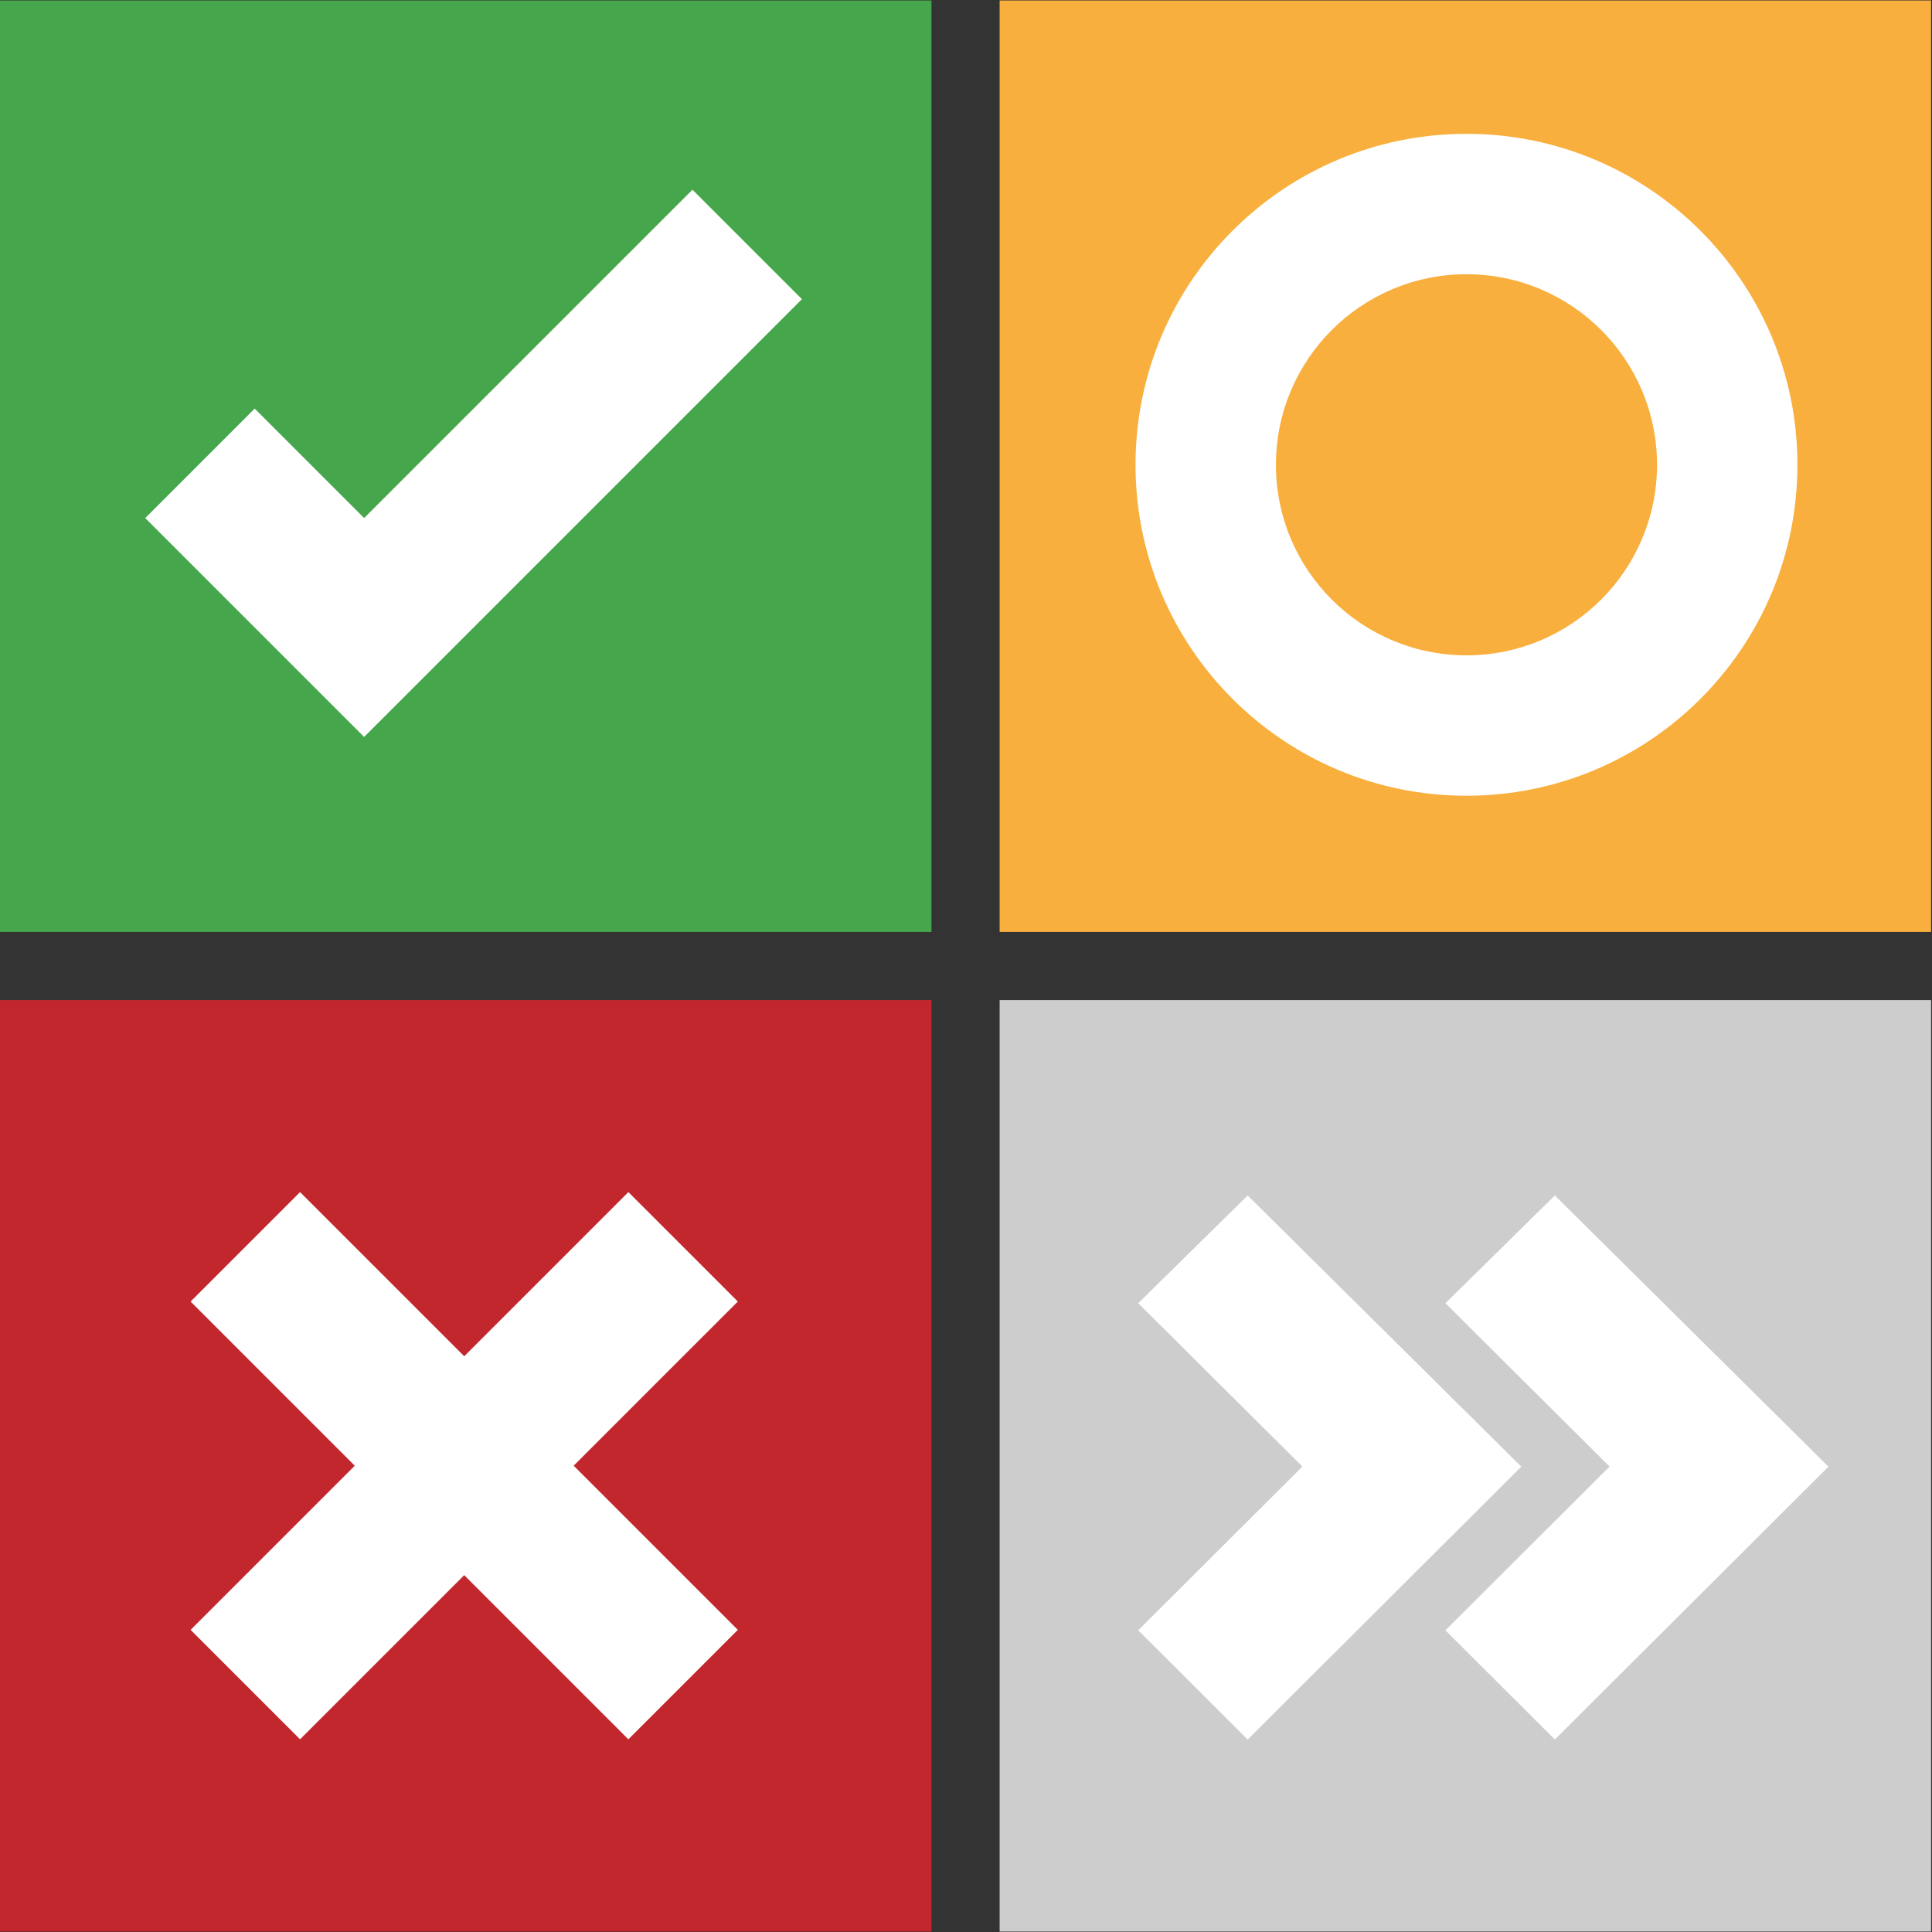 <?xml version="1.0" encoding="utf-8"?>
<!-- Generator: Adobe Illustrator 16.0.4, SVG Export Plug-In . SVG Version: 6.00 Build 0)  -->
<!DOCTYPE svg PUBLIC "-//W3C//DTD SVG 1.1//EN" "http://www.w3.org/Graphics/SVG/1.1/DTD/svg11.dtd">
<svg version="1.1" id="talomat_x5F_auswahl" xmlns="http://www.w3.org/2000/svg" xmlns:xlink="http://www.w3.org/1999/xlink"
	 x="0px" y="0px" width="255.118px" height="255.118px" viewBox="0 0 255.118 255.118" enable-background="new 0 0 255.118 255.118"
	 xml:space="preserve">
<rect x="0" y="0" width="255.118" height="255.118" fill="#333333" stroke="none"/>
<g id="richtig">
	<rect y="0.059" fill="#46A64B" width="123" height="123"/>
	<polygon fill="#FFFFFF" points="91.438,25.051 48.083,68.407 33.63,53.955 19.179,68.407 33.63,82.859 33.63,82.859 48.083,97.312 
		62.535,82.859 105.891,39.503 	"/>
</g>
<g id="falsch">
	<rect y="132.059" fill="#C2272E" width="123" height="123"/>
	<polygon fill="#FFFFFF" points="97.43,171.866 82.977,157.414 61.299,179.091 39.622,157.414 25.169,171.866 46.847,193.544 
		25.169,215.221 39.622,229.673 61.299,207.996 82.977,229.674 97.43,215.221 75.752,193.543 	"/>
</g>
<g id="weiter">
	<rect x="132" y="132.059" fill="#CDCDCD" width="123" height="123"/>
	<polygon fill="#FFFFFF" points="164.755,157.859 150.303,172.088 171.98,193.656 150.303,215.278 164.755,229.702 200.885,193.669 
			"/>
	<polygon fill="#FFFFFF" points="205.317,157.859 190.865,172.088 212.542,193.656 190.865,215.278 205.317,229.702 
		241.448,193.669 	"/>
</g>
<g id="egal">
	<rect x="132" y="0.059" fill="#F8AF3D" width="123" height="123"/>
	<path fill="#FFFFFF" d="M193.646,17.672c-24.135,0-43.702,19.566-43.702,43.702s19.566,43.702,43.702,43.702
		s43.701-19.567,43.701-43.702S217.781,17.672,193.646,17.672z M193.646,86.536c-13.896,0-25.161-11.266-25.161-25.162
		s11.265-25.161,25.161-25.161c13.896,0,25.161,11.265,25.161,25.161S207.541,86.536,193.646,86.536z"/>
</g>
</svg>
